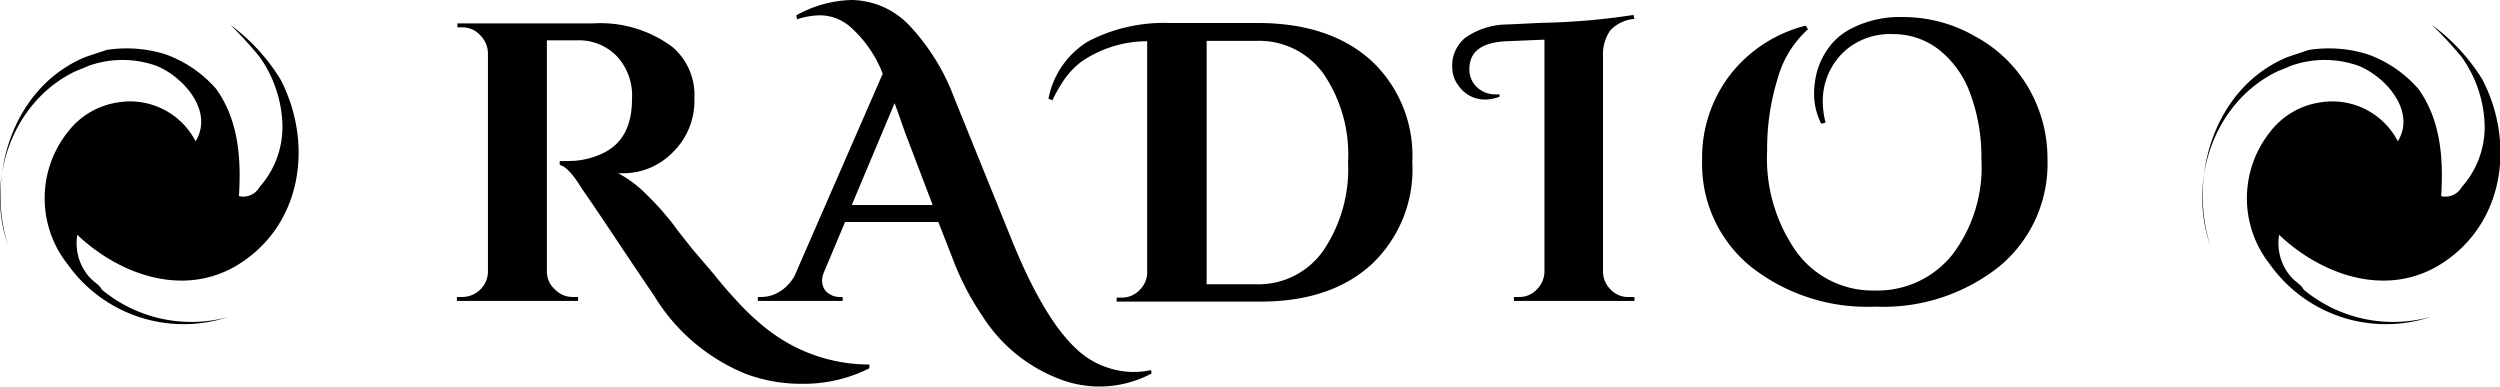 <svg xmlns="http://www.w3.org/2000/svg" viewBox="0 0 189.16 29.25"><g data-name="letter"><path d="M65.77 27.87a11 11 0 01-5 1.17 12.05 12.05 0 01-4.26-.72 14.49 14.49 0 01-7.05-6q-.75-1.08-2.79-4.14t-2.64-3.9q-1-1.65-1.68-1.8v-.3H43a5.88 5.88 0 002.82-.69q2-1.08 2-4a4.36 4.36 0 00-1.2-3.29 4 4 0 00-2.88-1.15h-2.36v17.53a1.79 1.79 0 00.62 1.33 1.84 1.84 0 001.35.56h.39v.3h-9.17v-.3H35a1.95 1.95 0 001.92-1.86V4a2 2 0 00-.59-1.34A1.8 1.8 0 0035 2.07h-.39v-.3h10.25a9.14 9.14 0 016 1.77 4.76 4.76 0 011.68 3.9 5.42 5.42 0 01-1.64 4.09 5.23 5.23 0 01-3.73 1.58h-.39a8.91 8.91 0 012 1.47c.55.54 1 1 1.45 1.53s.75.9 1 1.27l1.16 1.47L54 20.73c.52.66 1.09 1.33 1.72 2a18.84 18.84 0 002.1 2 13.15 13.15 0 002.36 1.53 12.53 12.53 0 005.61 1.32z"/><path d="M87.13 28.26a8.37 8.37 0 01-6.63.54 11.94 11.94 0 01-6.15-4.86A21 21 0 0172 19.35l-1-2.55h-7.06l-1.59 3.78a1.86 1.86 0 00-.15.63 1.49 1.49 0 00.1.52 1.07 1.07 0 00.45.51 1.39 1.39 0 00.77.23h.24v.3h-6.42v-.3h.27a2.62 2.62 0 001.39-.41 3.16 3.16 0 001.13-1.21l6.66-15.27A9.11 9.11 0 0064.3 2a3.57 3.57 0 00-2.12-.84 5.68 5.68 0 00-1.87.3l-.06-.3A9.06 9.06 0 0164.39 0a6.13 6.13 0 014.41 1.92 16.3 16.3 0 013.39 5.46l4.35 10.74q2.46 6.09 5 8.37a6.14 6.14 0 002.16 1.29 6.25 6.25 0 001.87.36A6.14 6.14 0 0087.1 28zM64.45 15.51h6.12L68.47 10l-.42-1.2c-.18-.49-.3-.83-.36-1zM88.51 1.74h6.86q5.31.06 8.4 2.86a9.82 9.82 0 013.09 7.65 9.87 9.87 0 01-3.08 7.75q-3.09 2.82-8.4 2.82H84.49v-.3h.39a1.83 1.83 0 001.3-.53 1.91 1.91 0 00.62-1.27V3.12a8.84 8.84 0 00-5 1.56A6.22 6.22 0 0080.54 6a11.38 11.38 0 00-.91 1.59l-.3-.12a6.51 6.51 0 013-4.34 12.45 12.45 0 016.18-1.39zM100.1 19a11 11 0 001.9-6.73 10.84 10.84 0 00-1.88-6.72 6 6 0 00-5-2.46H91.3v18.42H95a6 6 0 005.1-2.51zm23.18 3.47h.39v.3h-9.12v-.3h.39a1.78 1.78 0 001.33-.56 1.92 1.92 0 00.59-1.33V3l-2.86.12q-2.82.12-2.82 2.1a1.84 1.84 0 00.55 1.36 2.06 2.06 0 001.55.56h.18v.18a3.19 3.19 0 01-1 .21 2.43 2.43 0 01-2.07-1 2.39 2.39 0 01-.51-1.5 2.7 2.7 0 011-2.18 5.61 5.61 0 013.2-1l2.52-.12a52 52 0 007-.6l.06.3a2.82 2.82 0 00-1.82.87 3.21 3.21 0 00-.55 2v16.28a1.91 1.91 0 00.58 1.33 1.8 1.8 0 001.41.56zM137.8 9.36a5.07 5.07 0 01-.54-2.18 6.55 6.55 0 01.27-1.92 5.79 5.79 0 01.9-1.74 4.81 4.81 0 011.77-1.42 8 8 0 013.8-.81 10.86 10.86 0 015.46 1.47 10.29 10.29 0 014.71 5.31 10.57 10.57 0 01.75 4 10.06 10.06 0 01-3.62 8.07 14.08 14.08 0 01-9.42 3.06 14.2 14.2 0 01-9.45-3.06 10 10 0 01-3.64-8 10.3 10.3 0 012.11-6.47 10.5 10.5 0 015.72-3.73l.18.27a7.87 7.87 0 00-2.31 3.78 17.87 17.87 0 00-.78 5.37 12.24 12.24 0 002.25 7.74 7.12 7.12 0 005.89 2.88 7.25 7.25 0 005.88-2.72 10.94 10.94 0 002.19-7.26 13.69 13.69 0 00-.83-4.88 7.42 7.42 0 00-2.38-3.36 5.61 5.61 0 00-3.48-1.18 5.18 5.18 0 00-3.45 1.11 5.09 5.09 0 00-1.86 4 6.32 6.32 0 00.21 1.59zM17.22 24a10.62 10.62 0 01-9.51-2.08c-.17-.34-.51-.52-.86-.86a3.86 3.86 0 01-1-3.29c3.29 3.11 8.3 4.84 12.44 2.08 4.67-3.11 5.36-9.16 2.94-13.83a14.6 14.6 0 00-3.8-4.14 29.69 29.69 0 012.21 2.42 9.34 9.34 0 011.73 5.18 6.83 6.83 0 01-1.73 4.67 1.42 1.42 0 01-1.56.69c.17-2.77 0-5.71-1.73-8.12a9.26 9.26 0 00-3.8-2.6 9.81 9.81 0 00-4.49-.34L6.5 4.3C1 6.54-1.1 13.28.63 18.64-1.1 13.8.8 7.92 5.47 5.51c.34-.18.86-.35 1.21-.52a7.62 7.62 0 015.18 0c2.07.86 4.32 3.45 2.94 5.7a5.58 5.58 0 00-5.88-2.94A5.84 5.84 0 005.12 10a8.05 8.05 0 000 10 10.76 10.76 0 0012.1 4zm166.6 0a10.62 10.62 0 01-9.51-2.08c-.17-.34-.51-.52-.86-.86a3.86 3.86 0 01-1-3.29c3.29 3.11 8.3 4.84 12.44 2.08 4.67-3.11 5.36-9.16 2.94-13.83A14.6 14.6 0 00184 1.88a29.69 29.69 0 012.25 2.42A9.34 9.34 0 01188 9.48a6.83 6.83 0 01-1.73 4.67 1.42 1.42 0 01-1.56.69c.17-2.77 0-5.71-1.73-8.12a9.26 9.26 0 00-3.8-2.6 9.81 9.81 0 00-4.49-.34l-1.56.52c-5.53 2.24-7.6 9-5.87 14.34-1.73-4.84.17-10.72 4.84-13.13.34-.18.86-.35 1.21-.52a7.62 7.62 0 015.18 0c2.07.86 4.32 3.45 2.94 5.7a5.58 5.58 0 00-5.88-2.94 5.84 5.84 0 00-3.8 2.25 8.05 8.05 0 000 10 10.76 10.76 0 0012.1 4z"/></g></svg>